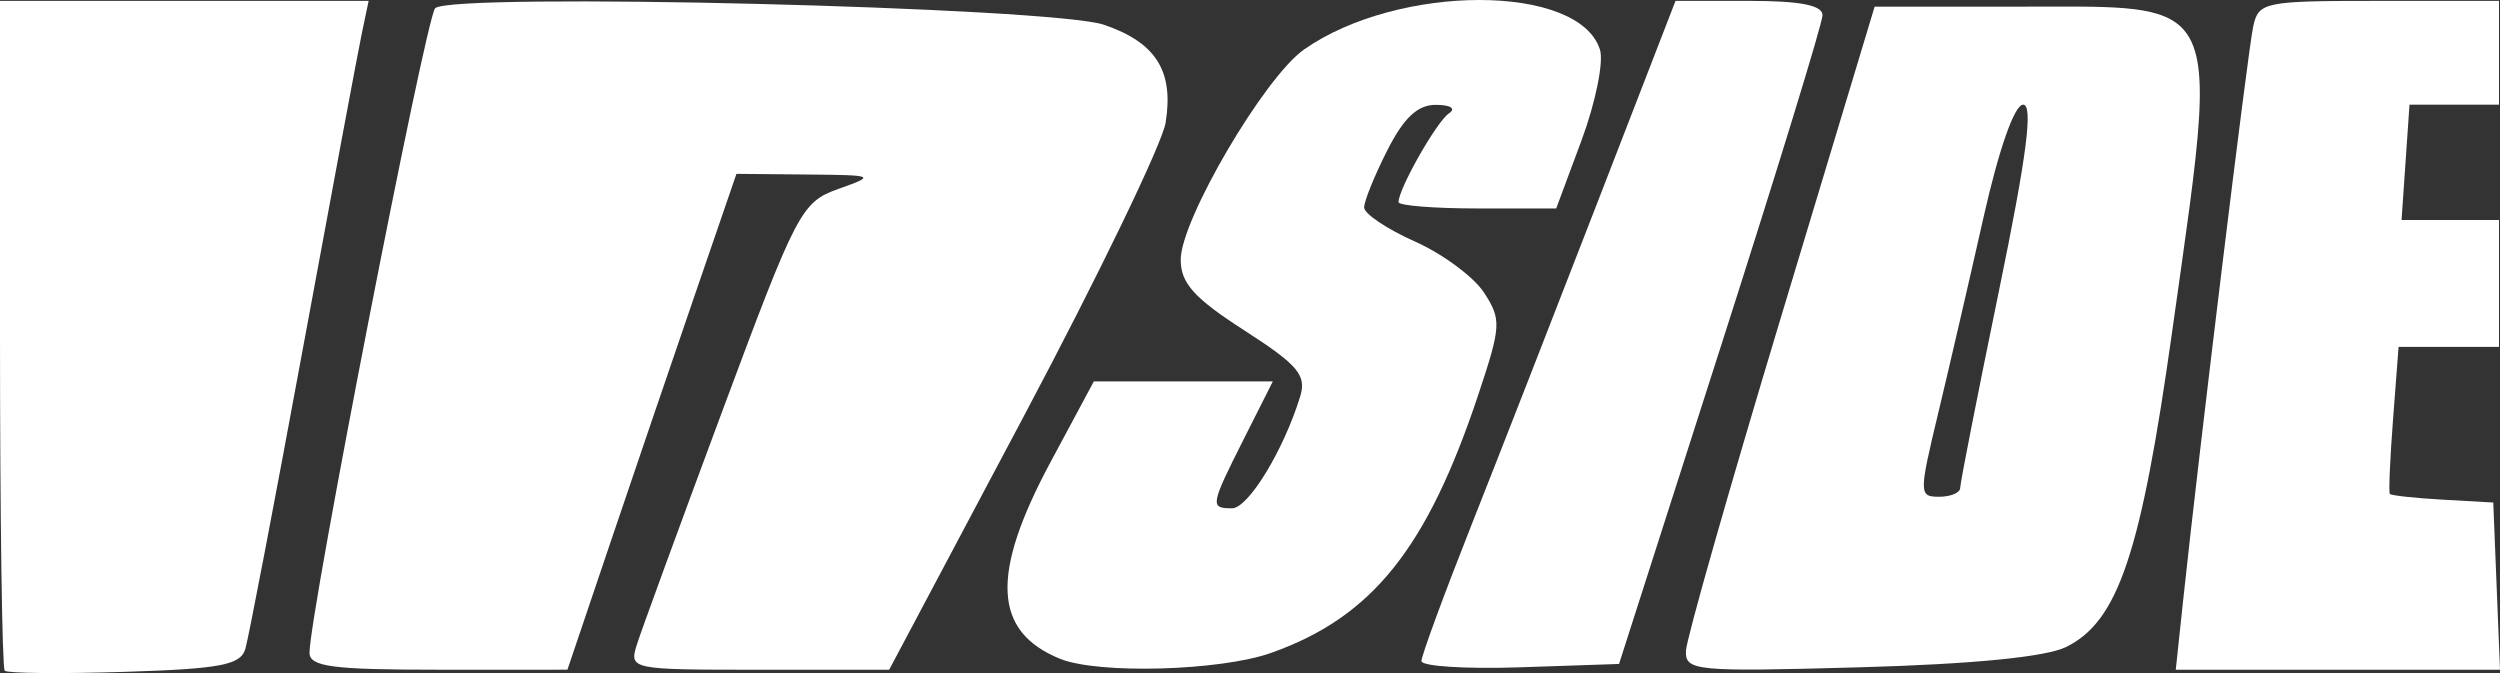 <svg width="208" height="56" viewBox="0 0 208 56" fill="none" xmlns="http://www.w3.org/2000/svg">
<rect x="0" y="0" width="208" height="56" fill="#333333" stroke="none"/>
<path d="M25.227 28.857C22.843 41.786 20.677 53.091 20.416 53.98C20.019 55.329 18.354 55.647 10.363 55.899C5.096 56.065 0.61 56.022 0.393 55.802C0.177 55.582 0 42.953 0 27.737V0.073H30.671L30.116 2.711C29.811 4.163 27.611 15.928 25.227 28.857Z" fill="white"/>
<path d="M57.727 24.779C55.778 30.452 52.614 39.734 50.696 45.406L47.21 55.719L36.481 55.72C27.631 55.721 25.751 55.472 25.751 54.298C25.751 51.114 35.432 1.464 36.204 0.687C37.53 -0.647 87.566 0.59 91.86 2.063C96.185 3.547 97.673 5.914 96.98 10.21C96.7 11.947 91.41 22.897 85.225 34.545L73.979 55.722H63.153C52.432 55.722 52.334 55.701 52.994 53.61C53.36 52.449 56.56 43.706 60.104 34.181C66.299 17.533 66.672 16.819 69.755 15.718C72.886 14.6 72.824 14.572 67.117 14.519L61.272 14.465L57.727 24.779Z" fill="white"/>
<path d="M122.996 32.834C118.722 45.655 114.164 51.337 105.761 54.32C101.524 55.824 91.37 56.106 88.188 54.809C82.626 52.541 82.398 47.77 87.405 38.445L91.007 31.735H105.898L103.497 36.5C100.689 42.075 100.653 42.289 102.508 42.289C103.856 42.289 106.803 37.453 108.173 32.993C108.72 31.215 108.008 30.372 103.527 27.488C99.343 24.796 98.236 23.564 98.236 21.6C98.236 18.296 105.202 6.425 108.496 4.118C116.342 -1.379 131.381 -1.371 133.117 4.132C133.438 5.149 132.75 8.538 131.589 11.662L129.477 17.343H122.917C119.309 17.343 116.357 17.106 116.357 16.816C116.357 15.709 119.533 10.115 120.543 9.442C121.158 9.033 120.71 8.73 119.476 8.723C117.952 8.712 116.804 9.784 115.422 12.508C114.363 14.598 113.496 16.736 113.496 17.26C113.496 17.784 115.391 19.056 117.707 20.087C120.023 21.118 122.618 23.035 123.473 24.349C124.928 26.582 124.898 27.128 122.996 32.834Z" fill="white"/>
<path d="M151.634 1.272C151.627 1.932 147.816 14.345 143.163 28.857L134.704 55.242L126.484 55.519C121.963 55.672 118.264 55.437 118.264 54.998C118.264 54.559 120.136 49.469 122.424 43.687C124.713 37.905 129.469 25.727 132.994 16.624L139.403 0.073H145.524C149.791 0.073 151.641 0.436 151.634 1.272Z" fill="white"/>
<path fill-rule="evenodd" clip-rule="evenodd" d="M180.727 27.566C178.129 46.059 176.233 51.701 171.898 53.83C170.208 54.66 164.166 55.255 154.745 55.519C141.045 55.903 140.205 55.823 140.271 54.145C140.309 53.165 143.858 40.706 148.156 26.458L155.97 0.553H168.193C175.46 0.553 179.528 0.339 181.498 2.28C184.146 4.891 182.998 11.399 180.727 27.566ZM165.034 18.063C163.876 23.208 162.177 30.548 161.259 34.374C159.648 41.091 159.651 41.33 161.34 41.33C162.303 41.33 163.09 40.994 163.09 40.584C163.09 40.173 164.534 32.834 166.298 24.273C168.625 12.983 169.181 8.708 168.323 8.708C167.607 8.708 166.31 12.398 165.034 18.063Z" fill="white"/>
<path d="M207.439 41.81L208 55.722H181.024L181.662 49.725C182.971 37.429 187.014 4.313 187.461 2.232C187.905 0.16 188.327 0.073 197.92 0.073H207.916V8.708H200.471L199.809 18.304L207.916 18.303V28.857H199.562L199.104 34.853C198.851 38.151 198.73 40.959 198.833 41.093C198.936 41.226 200.915 41.442 203.23 41.572L207.439 41.81Z" fill="white"/>
</svg>
